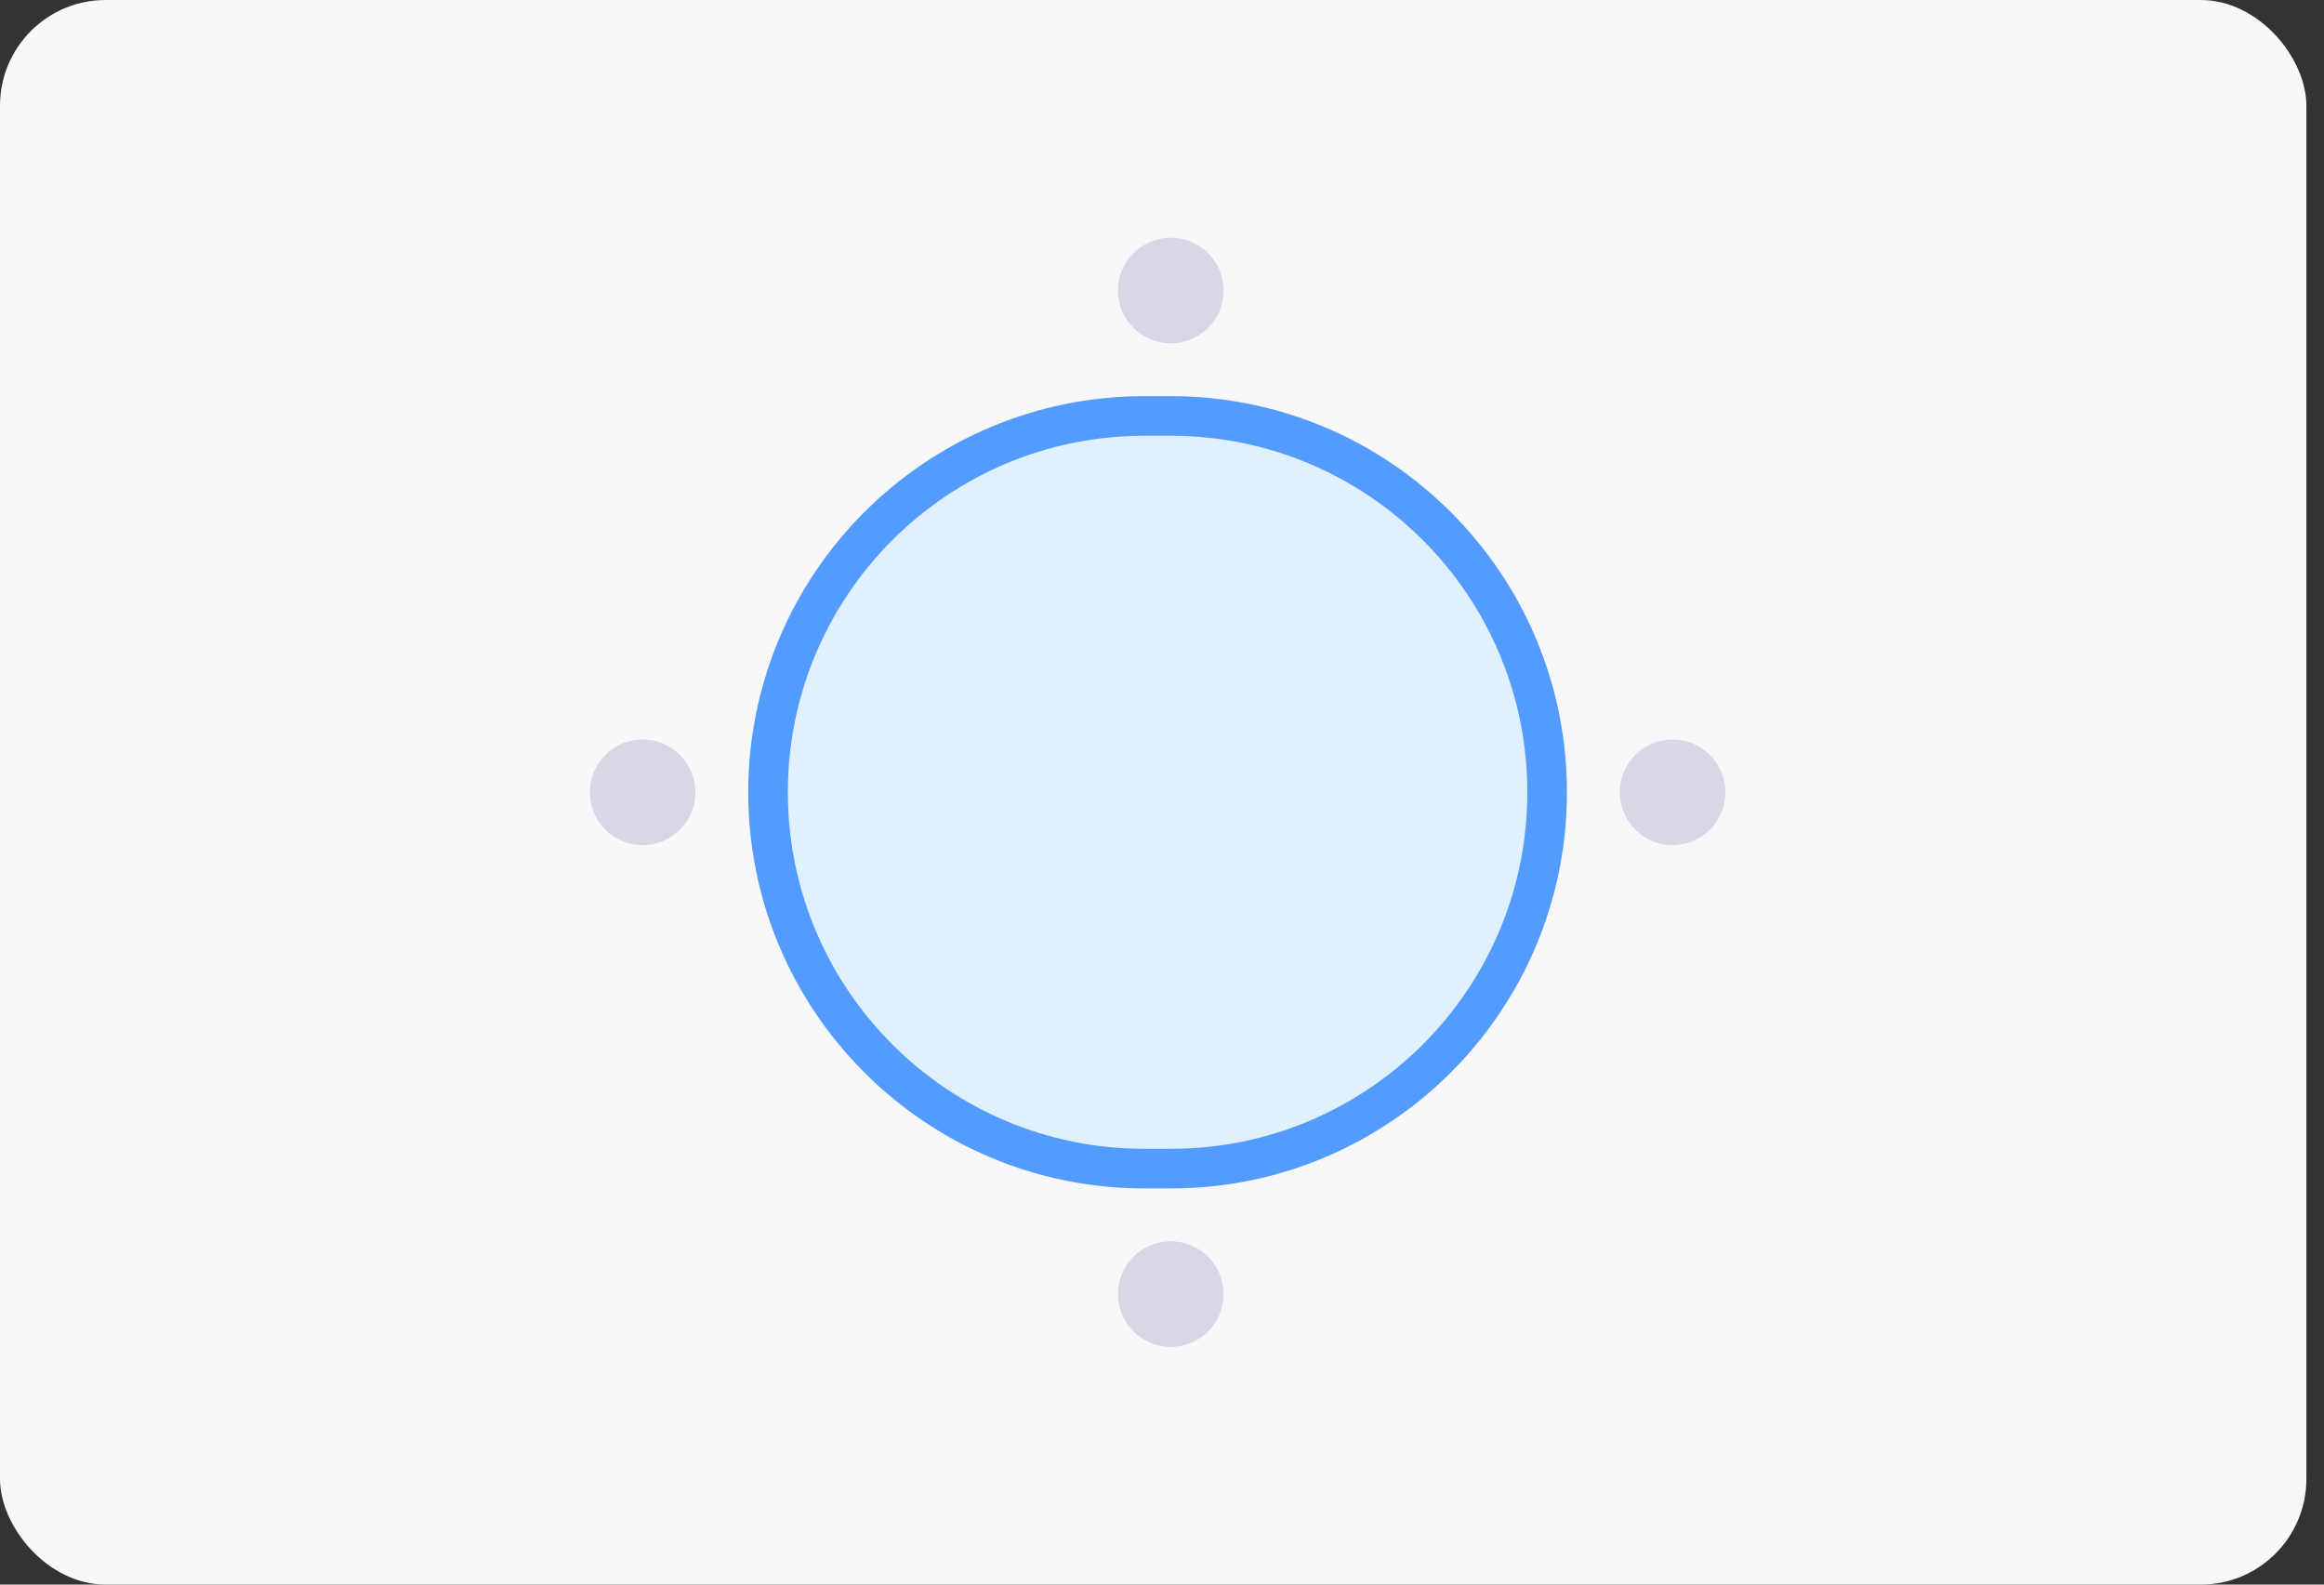 <svg width="88" height="60" viewBox="0 0 88 60" fill="none" xmlns="http://www.w3.org/2000/svg">
  <rect x="0" y="0" width="88" height="60" fill="#333333" stroke="none"/>
  <rect width="87.333" height="60" rx="4" fill="#F8F8FA"/>
  <circle cx="24.333" cy="30" r="2" fill="#D9D7E5"/>
  <path d="M46.333 11C46.333 12.105 45.438 13 44.333 13C43.229 13 42.333 12.105 42.333 11C42.333 9.895 43.229 9 44.333 9C45.438 9 46.333 9.895 46.333 11Z" fill="#D9D7E5"/>
  <path d="M29.083 30C29.083 22.13 35.463 15.75 43.333 15.75H44.333C52.203 15.75 58.583 22.13 58.583 30C58.583 37.87 52.203 44.25 44.333 44.25H43.333C35.463 44.25 29.083 37.87 29.083 30Z" fill="#DFF0FF" stroke="#549BFF" stroke-width="1.5"/>
  <circle cx="44.333" cy="49" r="2" fill="#D9D7E5"/>
  <circle cx="63.333" cy="30" r="2" fill="#D9D7E5"/>
</svg>
